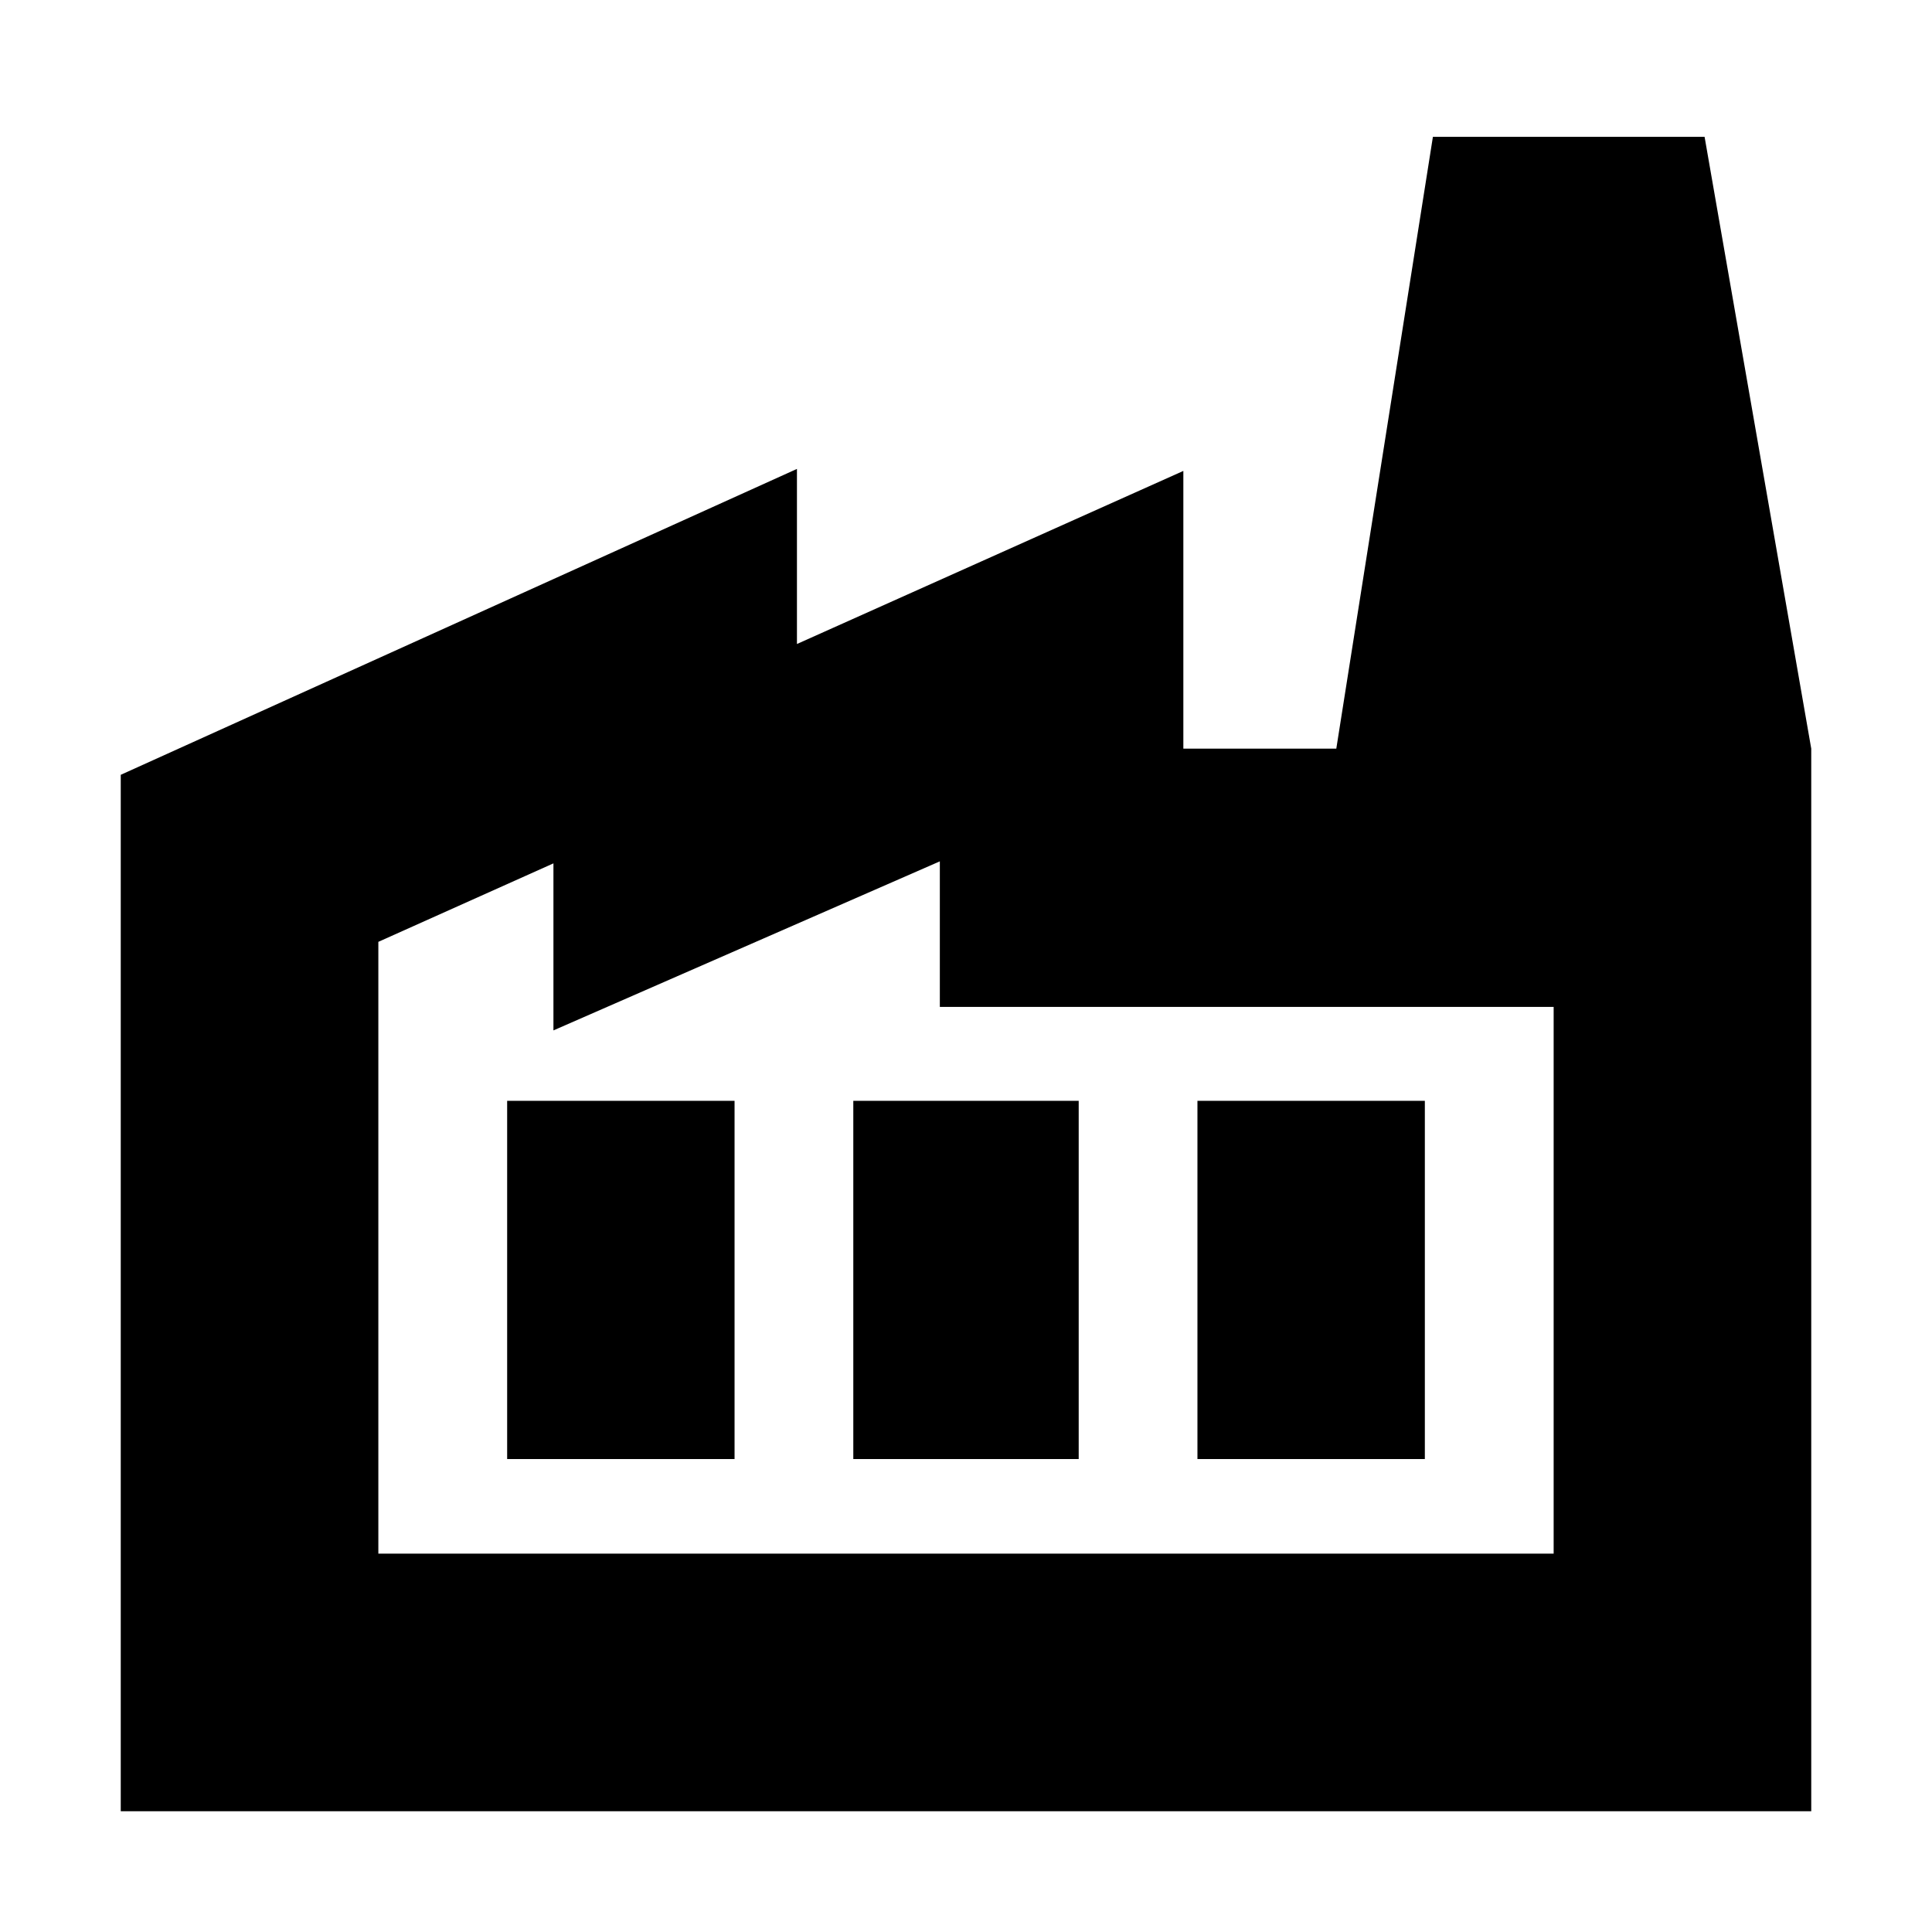 <svg xmlns="http://www.w3.org/2000/svg" height="20" viewBox="0 -960 960 960" width="20"><path d="M60-60v-515l336-152v87l192-86v138h312v528H60Zm128-128h584v-271.67H467V-532l-192 84v-83l-87 39v304Zm236-47h112v-178H424v178Zm-172 0h113v-178H252v178Zm343 0h113v-178H595v178Zm305-353H664l48-304h135l53 304ZM188-188h584-584Z"/></svg>